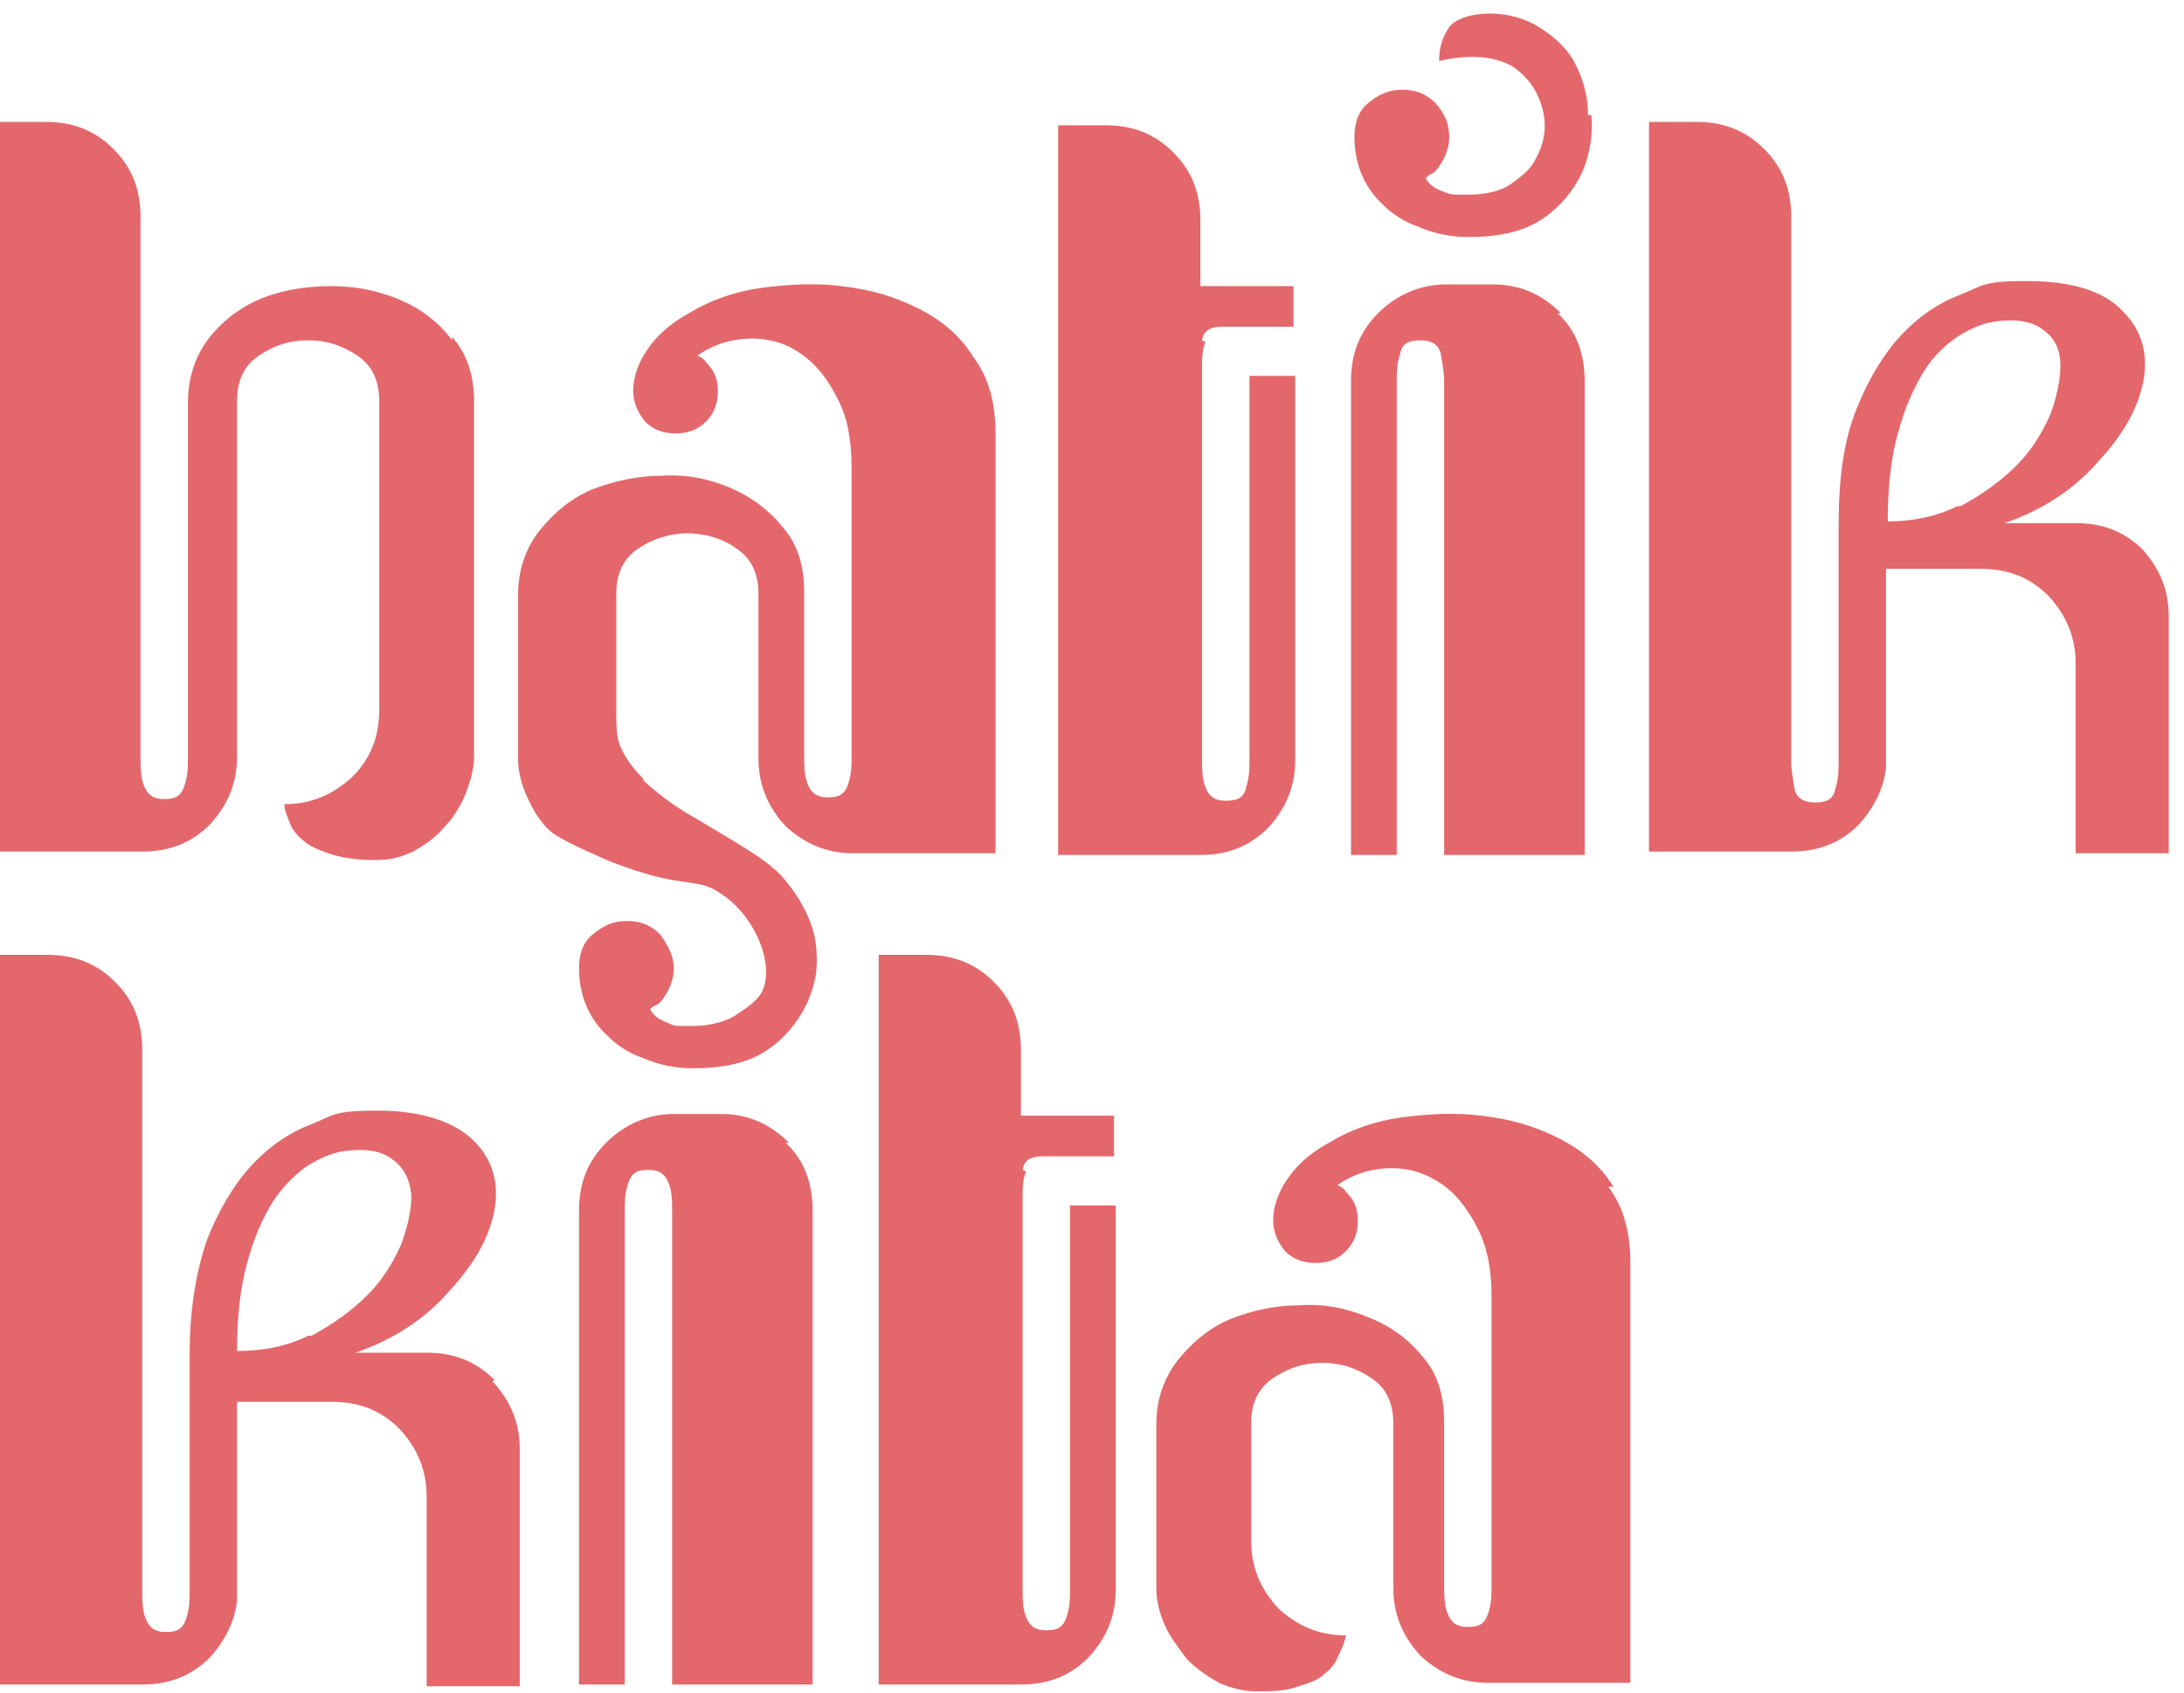 <svg width="129" height="100" viewBox="0 0 129 100" fill="none" xmlns="http://www.w3.org/2000/svg">
<g id="batik kita 1" clip-path="url(#clip0_150_10)">
<g id="Group">
<g id="Layer_1">
<path id="Vector" d="M95.3 70.1C94.5 68.8 93.4 67.9 92 67.2C90.6 66.5 89.2 66.1 87.5 65.9C85.9 65.7 84.3 65.8 82.8 66C81.3 66.2 79.8 66.7 78.5 67.5C77.2 68.2 76.3 69.1 75.7 70.2C75.4 70.8 75.2 71.4 75.2 72.1C75.2 72.8 75.5 73.4 75.9 73.9C76.4 74.4 77 74.6 77.7 74.6C78.4 74.6 79 74.4 79.5 73.9C80 73.4 80.2 72.8 80.2 72.1C80.2 71.4 80 70.9 79.5 70.4C79.4 70.2 79.2 70.1 79 70C80 69.3 81.1 69 82.2 69C83.3 69 84.2 69.3 85.1 69.9C86 70.5 86.7 71.4 87.3 72.6C87.9 73.8 88.1 75.1 88.1 76.7V93.7C88.1 94.2 88.1 94.7 87.9 95.3C87.7 95.9 87.4 96.1 86.7 96.1C86 96.1 85.7 95.8 85.5 95.3C85.3 94.8 85.3 94.2 85.3 93.7V84C85.3 82.4 84.9 81.1 84 80.1C83.2 79.1 82.1 78.3 80.8 77.8C79.6 77.3 78.3 77 76.8 77.1C75.3 77.1 74 77.4 72.7 77.9C71.5 78.4 70.5 79.2 69.6 80.3C68.8 81.3 68.3 82.6 68.3 84.1V93.8C68.3 94.6 68.5 95.3 68.8 96C69.1 96.7 69.6 97.3 70.1 98C70.7 98.6 71.3 99 72 99.4C72.7 99.7 73.4 99.9 74.2 99.9C75 99.9 76 99.9 76.7 99.6C77.4 99.4 77.9 99.2 78.2 98.9C78.6 98.6 78.9 98.2 79 97.9C79.2 97.5 79.4 97.1 79.5 96.6C78 96.6 76.7 96.1 75.5 95C74.4 93.8 73.9 92.5 73.9 91V84.1C73.9 82.9 74.3 82 75.2 81.4C76.1 80.8 77 80.5 78.1 80.5C79.2 80.5 80.1 80.8 81 81.4C81.9 82 82.3 82.9 82.3 84.1V93.8C82.3 95.3 82.8 96.6 83.9 97.8C85.1 98.9 86.4 99.4 87.9 99.4H96.3V74.6C96.3 72.8 95.9 71.3 95 70.1H95.3ZM60.4 69.1C60.5 68.5 60.9 68.3 61.6 68.3H65.8V65.9H60.3V62C60.3 60.4 59.8 59.1 58.7 58C57.6 56.9 56.3 56.4 54.7 56.4H51.9V99.5H60.3C61.9 99.5 63.2 99 64.3 97.9C65.4 96.7 65.9 95.4 65.9 93.9V71.2H63.2V93.9C63.2 94.4 63.2 94.9 63 95.5C62.8 96.1 62.5 96.3 61.8 96.3C61.1 96.3 60.8 96 60.6 95.5C60.4 95 60.4 94.4 60.4 93.9V70.7C60.4 70.2 60.4 69.7 60.6 69.2L60.4 69.1ZM46.6 67.5C45.5 66.4 44.2 65.8 42.6 65.8H39.8C38.3 65.8 36.9 66.4 35.8 67.5C34.7 68.6 34.2 69.9 34.2 71.5V99.5H36.9V71.5C36.9 71 36.9 70.5 37.1 69.9C37.3 69.3 37.6 69.1 38.3 69.1C39 69.1 39.3 69.4 39.5 69.9C39.7 70.4 39.7 71 39.7 71.5V99.5H48V71.5C48 69.9 47.5 68.5 46.4 67.5H46.6ZM29.2 81.5C28.1 80.4 26.8 79.9 25.2 79.9H21C23.3 79.1 25.1 77.9 26.5 76.3C28 74.7 28.9 73.1 29.2 71.5C29.5 69.9 29.1 68.5 28 67.4C26.9 66.3 25 65.6 22.3 65.6C19.6 65.6 19.7 65.9 18.4 66.4C17.1 66.9 15.9 67.7 14.8 68.9C13.8 70 12.9 71.5 12.2 73.3C11.6 75.1 11.2 77.3 11.2 80V94C11.2 94.5 11.2 95 11 95.6C10.8 96.2 10.5 96.4 9.8 96.4C9.1 96.4 8.8 96.1 8.6 95.6C8.4 95.1 8.4 94.5 8.4 94V62C8.4 60.4 7.9 59.1 6.8 58C5.7 56.9 4.4 56.4 2.8 56.4H0V99.5H8.4C10 99.5 11.3 99 12.4 97.9C13.3 96.9 13.9 95.7 14 94.5V82.8H19.6C21.2 82.8 22.5 83.3 23.6 84.4C24.7 85.6 25.2 86.9 25.2 88.4V99.6H30.7V85.6C30.7 84.1 30.2 82.8 29.1 81.6L29.2 81.5ZM18.2 78.9C17 79.5 15.6 79.8 14 79.8C14 77.8 14.2 76 14.6 74.6C15 73.1 15.5 72 16.1 71C16.7 70.1 17.4 69.4 18.1 68.9C18.9 68.4 19.6 68.1 20.3 68C21.6 67.8 22.6 68 23.2 68.5C23.9 69 24.2 69.7 24.3 70.6C24.3 71.4 24.1 72.4 23.7 73.5C23.2 74.6 22.6 75.6 21.7 76.5C20.8 77.4 19.7 78.2 18.4 78.9H18.2ZM126.6 32.5C125.5 31.4 124.2 30.9 122.6 30.9H118.4C120.7 30.1 122.5 28.9 123.9 27.3C125.4 25.7 126.3 24.1 126.6 22.5C126.9 20.9 126.5 19.5 125.4 18.4C124.3 17.2 122.4 16.6 119.7 16.6C117 16.6 117.1 16.9 115.8 17.4C114.5 17.9 113.3 18.7 112.2 19.9C111.2 21 110.3 22.5 109.6 24.3C108.9 26.1 108.6 28.3 108.6 31V45C108.6 45.5 108.6 46 108.4 46.6C108.3 47.2 107.9 47.4 107.2 47.4C106.5 47.4 106.1 47.1 106 46.6C105.9 46 105.8 45.5 105.8 45V12.8C105.8 11.2 105.3 9.9 104.2 8.8C103.1 7.7 101.8 7.2 100.2 7.2H97.4V50.3H105.8C107.4 50.3 108.7 49.8 109.8 48.7C110.7 47.7 111.3 46.5 111.4 45.3V33.6H117C118.6 33.6 119.9 34.1 121 35.2C122.1 36.4 122.6 37.7 122.6 39.2V50.4H128.1V36.4C128.1 34.9 127.6 33.6 126.5 32.4L126.6 32.5ZM115.6 29.9C114.4 30.5 113 30.8 111.5 30.8C111.5 28.8 111.7 27 112.1 25.6C112.5 24.1 113 23 113.6 22C114.2 21 114.9 20.4 115.6 19.9C116.4 19.4 117.1 19.1 117.8 19C119.1 18.8 120.1 19 120.7 19.5C121.4 20 121.7 20.7 121.7 21.6C121.7 22.4 121.5 23.4 121.1 24.5C120.6 25.6 120 26.6 119.1 27.5C118.2 28.4 117.1 29.2 115.8 29.9H115.6ZM93.8 6.8C93.8 5.5 93.4 4.4 92.9 3.5C92.4 2.7 91.7 2.1 90.9 1.6C90.1 1.1 89.1 0.8 88 0.8C86.9 0.8 86 1.1 85.6 1.6C85.2 2.2 85 2.8 85 3.6C86.8 3.2 88.2 3.3 89.3 3.9C90.2 4.5 90.8 5.3 91.1 6.4C91.4 7.5 91.2 8.5 90.7 9.4C90.4 10 89.9 10.4 89.2 10.9C88.6 11.3 87.7 11.5 86.7 11.5C85.7 11.5 85.7 11.5 85.2 11.3C84.7 11.1 84.4 10.9 84.2 10.5C84.3 10.5 84.4 10.3 84.5 10.3C84.5 10.3 84.7 10.2 84.8 10.1C85.3 9.5 85.6 8.8 85.6 8.1C85.6 7.4 85.4 6.8 84.8 6.1C84.2 5.5 83.6 5.3 82.8 5.3C82 5.3 81.4 5.6 80.8 6.1C80.2 6.6 80 7.3 80 8.1C80 9.7 80.6 11.1 81.7 12.1C82.2 12.6 82.9 13.1 83.8 13.4C84.7 13.8 85.7 14 86.7 14C88.5 14 89.9 13.7 91 13C92.1 12.3 92.9 11.3 93.4 10.3C93.9 9.2 94.1 8 94 6.8H93.8ZM92.2 18.5C91.1 17.4 89.8 16.8 88.2 16.8H85.4C83.9 16.8 82.5 17.4 81.4 18.5C80.3 19.6 79.8 20.9 79.8 22.5V50.5H82.5V22.5C82.5 22 82.5 21.5 82.7 20.9C82.8 20.3 83.2 20.1 83.9 20.1C84.6 20.1 85 20.4 85.1 20.9C85.2 21.5 85.3 22 85.3 22.5V50.5H93.6V22.5C93.6 20.9 93.1 19.5 92 18.5H92.2ZM71 20.1C71.1 19.5 71.5 19.3 72.2 19.3H76.4V16.9H70.9V13C70.9 11.4 70.4 10.1 69.3 9C68.2 7.9 66.9 7.4 65.3 7.4H62.5V50.5H70.9C72.5 50.5 73.8 50 74.9 48.9C76 47.7 76.5 46.4 76.5 44.9V22.2H73.8V44.9C73.8 45.4 73.8 45.9 73.6 46.5C73.5 47.1 73.1 47.3 72.4 47.3C71.7 47.3 71.4 47 71.2 46.5C71 46 71 45.4 71 44.9V21.7C71 21.2 71 20.7 71.2 20.2L71 20.1ZM26.7 20.1C25.9 19 24.8 18.2 23.6 17.7C22.4 17.2 21.1 16.9 19.6 16.9C18.2 16.9 16.8 17.1 15.5 17.6C14.3 18.1 13.3 18.8 12.4 19.9C11.6 20.9 11.1 22.2 11.1 23.8V44.8C11.1 45.3 11.1 45.8 10.9 46.4C10.7 47 10.4 47.2 9.7 47.2C9 47.2 8.7 46.9 8.5 46.4C8.3 45.9 8.3 45.3 8.3 44.8V12.8C8.3 11.2 7.8 9.9 6.7 8.8C5.6 7.7 4.3 7.2 2.7 7.2H0V50.3H8.4C10 50.3 11.3 49.8 12.4 48.7C13.5 47.5 14 46.2 14 44.7V23.7C14 22.5 14.4 21.6 15.3 21C16.2 20.4 17.1 20.1 18.2 20.1C19.3 20.1 20.2 20.4 21.1 21C22 21.6 22.4 22.5 22.4 23.7V41.9C22.4 43.5 21.9 44.8 20.8 45.9C19.6 47 18.3 47.5 16.8 47.5C16.8 47.9 17 48.3 17.2 48.8C17.4 49.2 17.7 49.5 18.1 49.8C18.5 50.1 19.1 50.3 19.7 50.5C20.4 50.7 21.2 50.8 22.2 50.8C23.2 50.8 23.7 50.6 24.4 50.3C25.1 49.9 25.7 49.5 26.2 48.9C26.8 48.3 27.2 47.6 27.5 46.9C27.8 46.1 28 45.4 28 44.7V23.7C28 22.2 27.6 20.9 26.7 19.9V20.1Z" fill="#E4676C"/>
<path id="Vector_2" d="M38 46C37.3 45.3 36.9 44.7 36.6 44C36.4 43.4 36.4 42.8 36.4 42V35.1C36.4 33.9 36.8 33 37.7 32.4C38.6 31.8 39.6 31.5 40.6 31.5C41.6 31.5 42.7 31.8 43.5 32.4C44.4 33 44.8 33.9 44.8 35.1V44.8C44.8 46.3 45.3 47.6 46.4 48.8C47.6 49.9 48.9 50.4 50.4 50.4H58.8V25.6C58.8 23.8 58.4 22.3 57.5 21.1C56.7 19.8 55.6 18.9 54.2 18.2C52.8 17.5 51.4 17.1 49.7 16.9C48.1 16.7 46.5 16.8 45 17C43.5 17.2 42 17.7 40.7 18.5C39.4 19.2 38.5 20.1 37.9 21.2C37.6 21.8 37.4 22.4 37.4 23.1C37.4 23.8 37.7 24.4 38.1 24.9C38.6 25.4 39.2 25.6 39.9 25.6C40.6 25.6 41.2 25.4 41.7 24.9C42.2 24.4 42.4 23.8 42.4 23.1C42.4 22.4 42.2 21.9 41.7 21.4C41.6 21.2 41.4 21.1 41.2 21C42.2 20.3 43.3 20 44.4 20C45.5 20 46.5 20.3 47.3 20.9C48.2 21.5 48.9 22.4 49.5 23.6C50.1 24.8 50.3 26.1 50.3 27.7V44.7C50.3 45.2 50.3 45.7 50.1 46.3C49.9 46.9 49.6 47.1 48.9 47.1C48.2 47.1 47.9 46.8 47.7 46.3C47.5 45.8 47.5 45.2 47.5 44.7V35C47.5 33.4 47.1 32.1 46.2 31.1C45.4 30.1 44.3 29.3 43.1 28.8C41.9 28.3 40.6 28 39.1 28.1C37.7 28.1 36.3 28.4 35 28.9C33.8 29.4 32.8 30.2 31.9 31.3C31.1 32.3 30.6 33.6 30.6 35.1V44.8C30.6 45.6 30.8 46.3 31.1 47C31.3 47.4 31.6 48.2 32.4 49C32.6 49.2 33 49.5 34.5 50.2C35.4 50.6 36 50.9 36.9 51.2C40.5 52.5 41.2 51.8 42.6 52.8C44.6 54.1 45.8 57 45 58.6C44.6 59.3 43.8 59.7 43.4 60C43.1 60.2 42.2 60.6 40.9 60.6C39.6 60.6 39.9 60.6 39.4 60.4C38.9 60.2 38.6 60 38.4 59.6C38.4 59.6 38.6 59.4 38.7 59.4C38.7 59.4 38.9 59.3 39 59.2C39.5 58.6 39.8 57.9 39.8 57.2C39.8 56.5 39.5 55.9 39 55.2C38.4 54.6 37.8 54.4 37 54.4C36.2 54.4 35.6 54.7 35 55.2C34.4 55.7 34.2 56.4 34.2 57.2C34.2 58.8 34.8 60.2 35.9 61.2C36.4 61.7 37.1 62.2 38 62.5C38.9 62.9 39.9 63.1 40.9 63.1C42.7 63.1 44.1 62.8 45.2 62.1C46.3 61.4 47.1 60.4 47.6 59.4C47.9 58.8 48.1 58.1 48.2 57.5C48.2 57.5 48.3 56.7 48.2 55.9C48 53.6 46 51.5 45.8 51.4C45.2 50.8 43.9 50 41.2 48.4C40.3 47.9 39.2 47.2 38 46.1V46Z" fill="#E4676C"/>
</g>
</g>
</g>
<defs>
<clipPath id="clip0_150_10">
<rect width="129" height="100" fill="white"/>
</clipPath>
</defs>
</svg>
